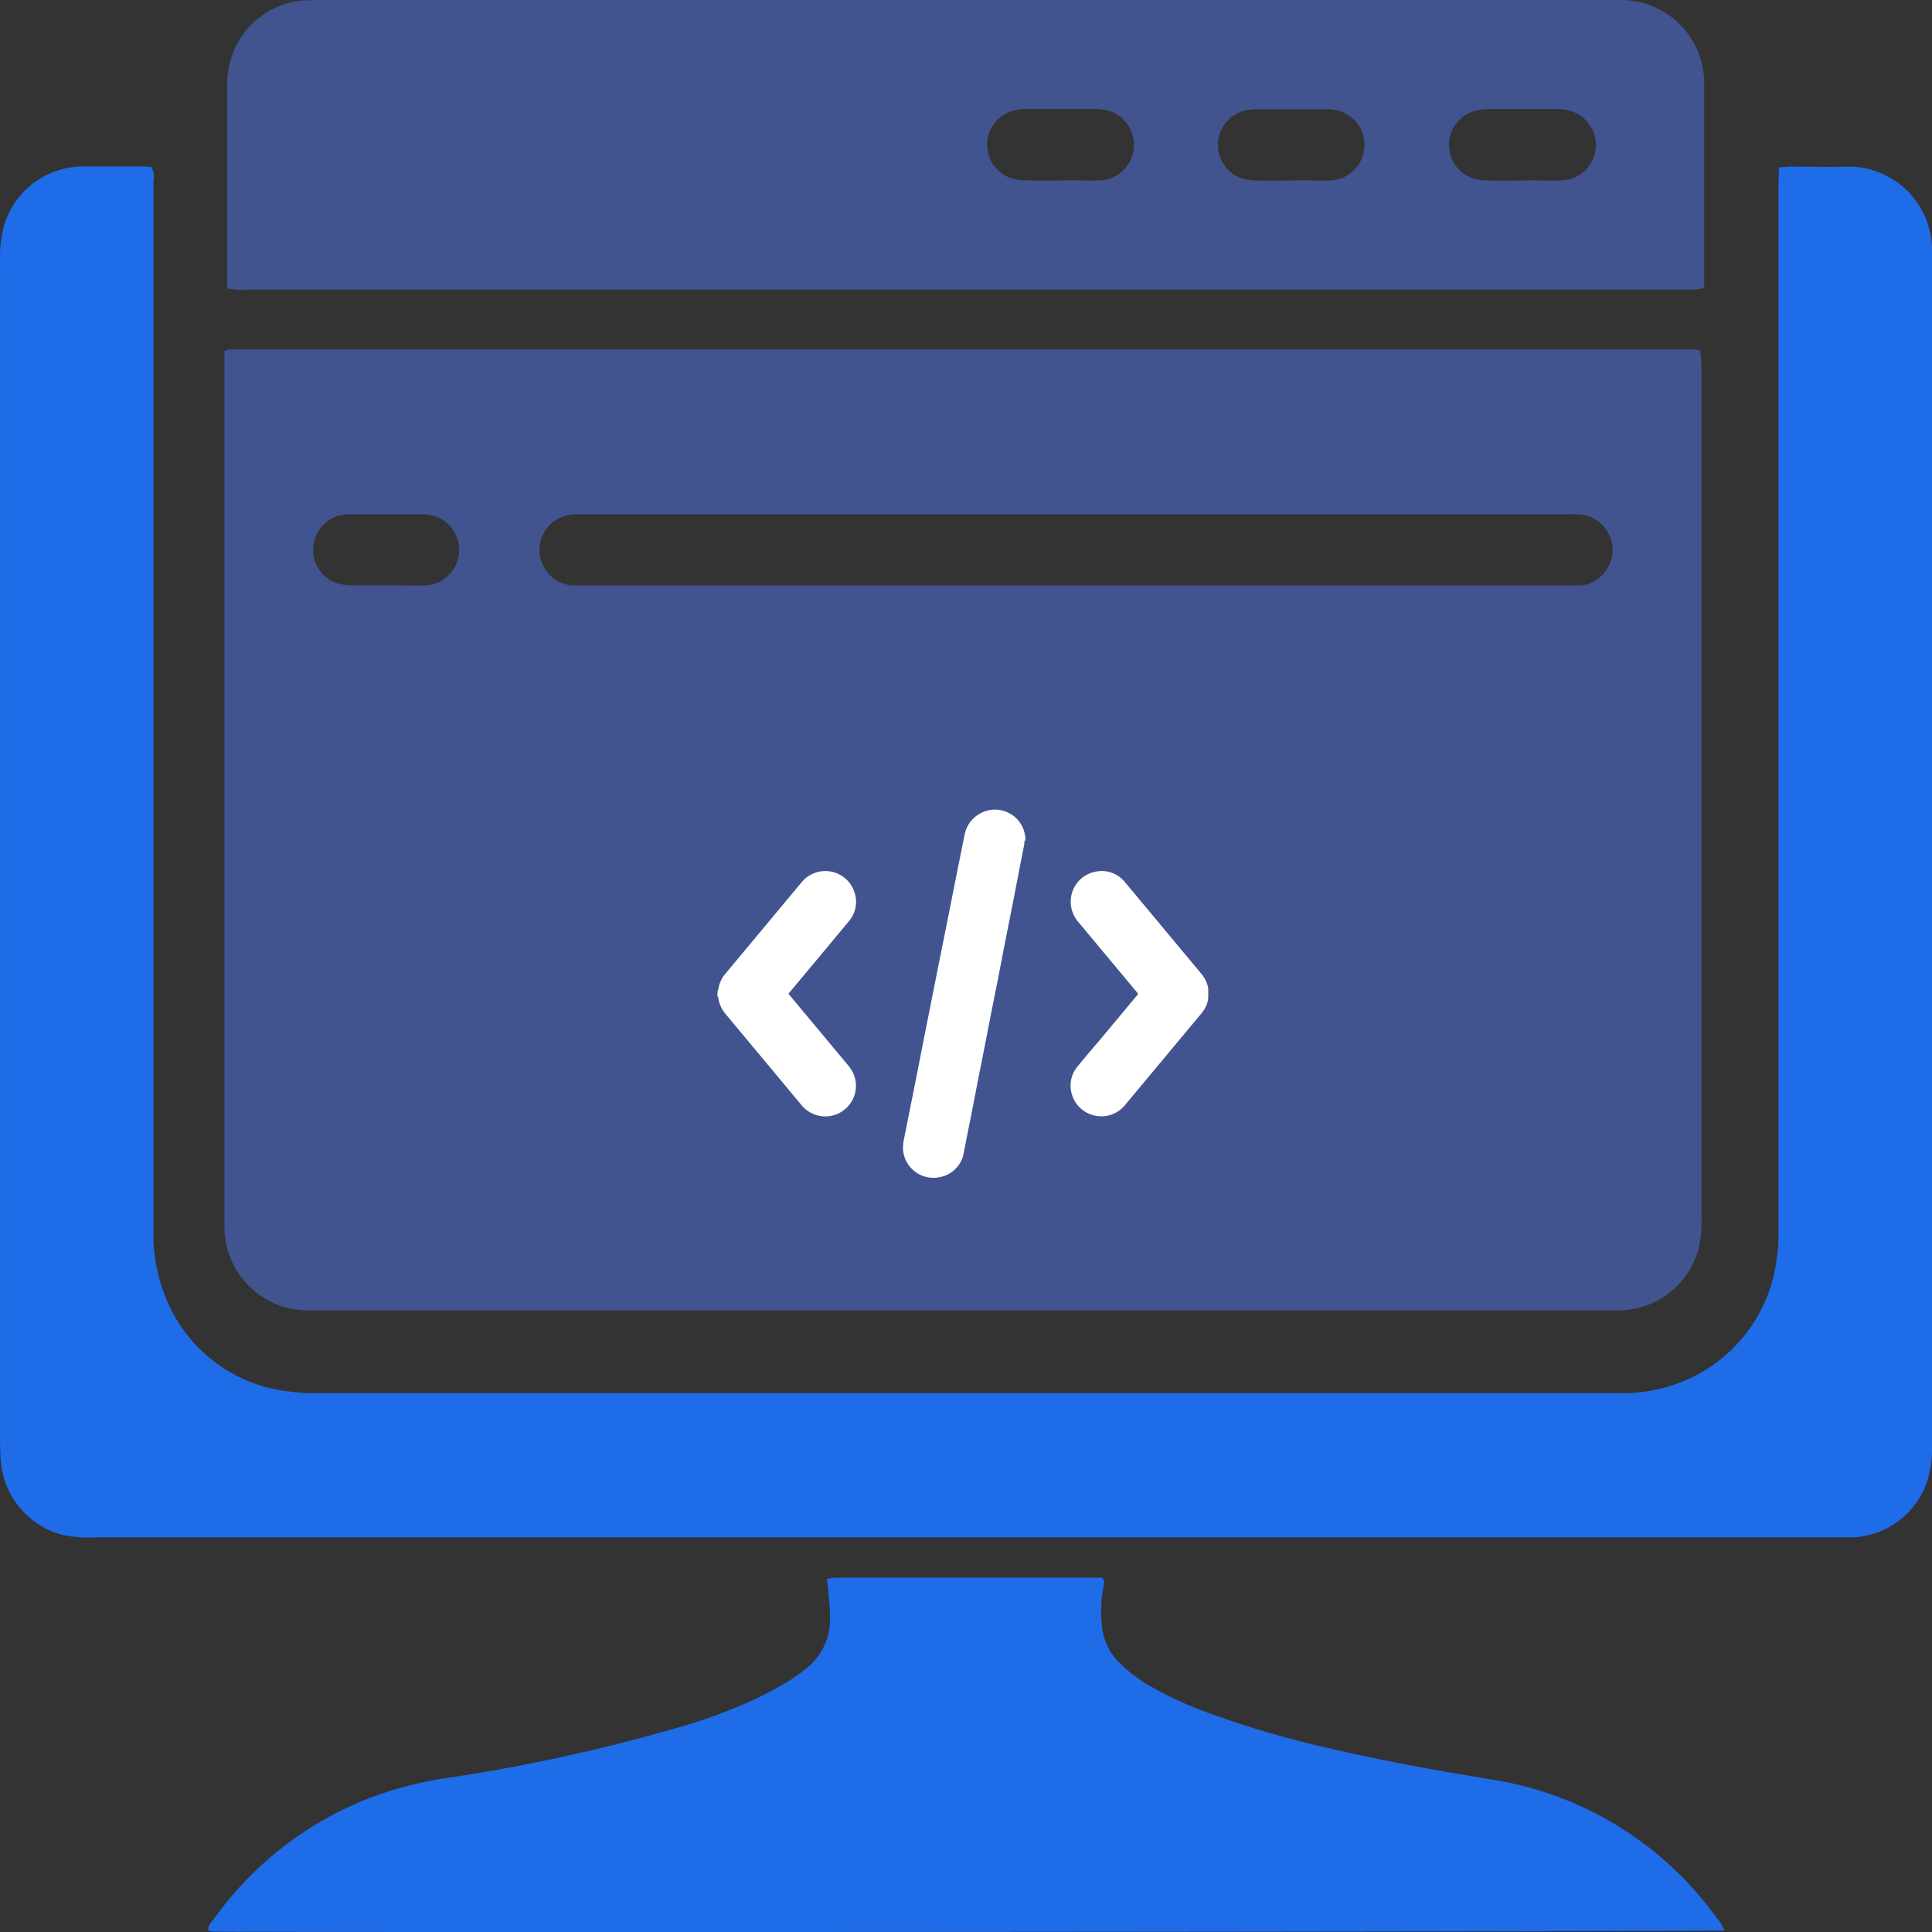 <svg xmlns="http://www.w3.org/2000/svg" width="31" height="31" viewBox="0 0 31 31">
  <rect x="0" y="0" width="31" height="31" fill="#333333" stroke="none"/>
  <g id="Group_7988" data-name="Group 7988" transform="translate(2308 -3042.979)">
    <path id="Path_20932" data-name="Path 20932" d="M83.1,245.324c.085,0,.142-.01.2-.01.3,0,.6.01.892,0a1.343,1.343,0,0,1,1.366,1.339c0,.059,0,.118,0,.177q0,9.488,0,18.975a1.845,1.845,0,0,1-.074.589,1.319,1.319,0,0,1-1.191.915l-.239,0H56.063a1.941,1.941,0,0,1-.518-.043,1.339,1.339,0,0,1-.973-1.152c-.008-.1-.014-.206-.014-.309q0-9.5,0-19a1.9,1.9,0,0,1,.058-.525,1.327,1.327,0,0,1,1.241-.968c.341,0,.682,0,1.023,0,.036,0,.071.006.108.009a.372.372,0,0,1,.032.238q0,1.194,0,2.389,0,7.2,0,14.4a2.7,2.7,0,0,0,.176,1.061,2.41,2.41,0,0,0,1.981,1.557,3.027,3.027,0,0,0,.434.028l20.894,0a2.566,2.566,0,0,0,.941-.145,2.438,2.438,0,0,0,1.617-1.994,2.72,2.72,0,0,0,.031-.418c0-.413,0-.826,0-1.238q0-7.785,0-15.569C83.093,245.535,83.1,245.44,83.1,245.324Z" transform="translate(-2362.557 2800.338)" fill="#1f6ce8"/>
    <path id="Path_20933" data-name="Path 20933" d="M97.4,218.6v-.216q0-1.5,0-3.008a1.56,1.56,0,0,1,.042-.394,1.324,1.324,0,0,1,1.143-1c.137-.009.274-.013.411-.013h20.619q.13,0,.26.008a1.336,1.336,0,0,1,1.225,1.334c0,.052,0,.1,0,.155v3.125a1.033,1.033,0,0,1-.134.027c-.065,0-.13,0-.195,0H97.731A1.27,1.27,0,0,1,97.4,218.6Zm17.065-1.734h.216c.151,0,.3.007.454,0a.571.571,0,0,0,.073-1.124.792.792,0,0,0-.171-.017c-.375,0-.749,0-1.124,0a.809.809,0,0,0-.233.036.568.568,0,0,0-.029,1.063.815.815,0,0,0,.253.044C114.094,216.873,114.282,216.869,114.469,216.869Zm-3.7,0h.259c.13,0,.26.005.389,0a.571.571,0,0,0,.067-1.132.8.8,0,0,0-.15-.012c-.375,0-.749,0-1.124,0a.781.781,0,0,0-.212.031.567.567,0,0,0-.023,1.076.812.812,0,0,0,.233.036C110.395,216.872,110.582,216.869,110.769,216.869Zm7.418,0h.13c.173,0,.346.007.519,0a.568.568,0,0,0,.529-.544.573.573,0,0,0-.46-.584.852.852,0,0,0-.172-.014c-.367,0-.735,0-1.1,0a.837.837,0,0,0-.234.034.568.568,0,0,0-.025,1.07.766.766,0,0,0,.232.039C117.8,216.873,117.992,216.869,118.187,216.869Z" transform="translate(-2401.755 2829.007)" fill="#41548f"/>
    <path id="Path_20934" data-name="Path 20934" d="M118.094,522.739c-.169.021-23.951.036-24.265.017a.266.266,0,0,1-.063-.021c0-.086.061-.135.1-.191a5.523,5.523,0,0,1,2.5-1.933,5.833,5.833,0,0,1,1.193-.312,28.487,28.487,0,0,0,3.827-.838,8.457,8.457,0,0,0,1.177-.443c.17-.081.335-.173.5-.269a2.477,2.477,0,0,0,.282-.2,1,1,0,0,0,.4-.82c0-.169-.021-.337-.034-.505,0-.036-.011-.072-.019-.124a1.082,1.082,0,0,1,.145-.021c.311,0,.621,0,.932,0h3.345c.051.061.027.111.017.159a2.058,2.058,0,0,0-.025.594.961.961,0,0,0,.277.608,2.3,2.3,0,0,0,.466.358,5.794,5.794,0,0,0,.964.449,15.724,15.724,0,0,0,1.954.572c.851.2,1.711.353,2.573.495a5.485,5.485,0,0,1,3.623,2.212A.6.6,0,0,1,118.094,522.739Z" transform="translate(-2398.427 2551.215)" fill="#1f6ce8"/>
    <path id="Path_20935" data-name="Path 20935" d="M120.5,282.077c0-.042-.011-.083-.016-.124a.366.366,0,0,0-.074-.019H96.9a.542.542,0,0,0-.093.023v13.849c0,.074,0,.147,0,.221a1.345,1.345,0,0,0,1.025,1.29,1.963,1.963,0,0,0,.452.036h20.745c.065,0,.13,0,.195,0a1.336,1.336,0,0,0,1.239-1,1.8,1.8,0,0,0,.045-.482q0-6.832,0-13.665C120.5,282.165,120.507,282.121,120.5,282.077Zm-18.194,2.517a.758.758,0,0,1,.128-.016c.05,0,.1,0,.152,0h15.759a1.831,1.831,0,0,1,.238.006.573.573,0,0,1,.284,1.014.533.533,0,0,1-.318.123c-.079,0-.159,0-.238,0H102.62c-.079,0-.159,0-.238,0a.571.571,0,0,1-.072-1.126Zm-3.707.021a.629.629,0,0,1,.19-.036c.4,0,.807,0,1.21,0a.6.6,0,0,1,.128.015.571.571,0,0,1-.064,1.125c-.136.012-.274,0-.41,0H99.4c-.187,0-.375,0-.562,0a.827.827,0,0,1-.253-.043.57.57,0,0,1,.021-1.064Z" transform="translate(-2401.206 2766.652)" fill="#41548f"/>
    <g id="Group_7987" data-name="Group 7987" transform="translate(-2296.488 3055.971)">
      <path id="Path_20936" data-name="Path 20936" d="M192.655,383.073a.044.044,0,0,0,.014-.03.492.492,0,0,1,.114-.252l1.22-1.464a.492.492,0,0,1,.858.183.477.477,0,0,1-.1.443c-.128.155-.257.309-.386.464l-.554.664c-.031.037-.031.026,0,.065l.933,1.119a.509.509,0,0,1,.115.235.492.492,0,0,1-.857.41c-.09-.107-.179-.214-.268-.322l-.955-1.145a.524.524,0,0,1-.108-.2.421.421,0,0,1-.014-.068c0-.009,0-.018-.013-.02Z" transform="translate(-192.655 -380.16)" fill="#fff"/>
      <path id="Path_20937" data-name="Path 20937" d="M229.4,370.087a.378.378,0,0,1-.01.093q-.051.256-.1.512l-.1.516-.111.557-.1.52-.112.561-.1.516-.111.557-.1.52-.112.561c-.007.033-.012.066-.019.1a.477.477,0,0,1-.38.384.489.489,0,0,1-.59-.41.594.594,0,0,1,.012-.2l.176-.881q.1-.508.2-1.017.083-.412.164-.825l.143-.712.149-.75.139-.693a.5.5,0,0,1,.4-.4.489.489,0,0,1,.578.489Z" transform="translate(-224.474 -369.589)" fill="#fff"/>
      <path id="Path_20938" data-name="Path 20938" d="M261.395,383.021v.139a.416.416,0,0,1-.059.177.493.493,0,0,1-.053.075l-1.223,1.467a.492.492,0,0,1-.857-.185.477.477,0,0,1,.1-.44c.111-.136.224-.27.337-.4l.61-.732.012-.015c.008-.011.009-.013,0-.023l-.017-.021-.933-1.119a.514.514,0,0,1-.112-.22.49.49,0,0,1,.394-.591.477.477,0,0,1,.469.175q.424.507.847,1.016l.372.446a.515.515,0,0,1,.1.183A.276.276,0,0,1,261.395,383.021Z" transform="translate(-253.52 -380.14)" fill="#fff"/>
    </g>
  </g>
</svg>
